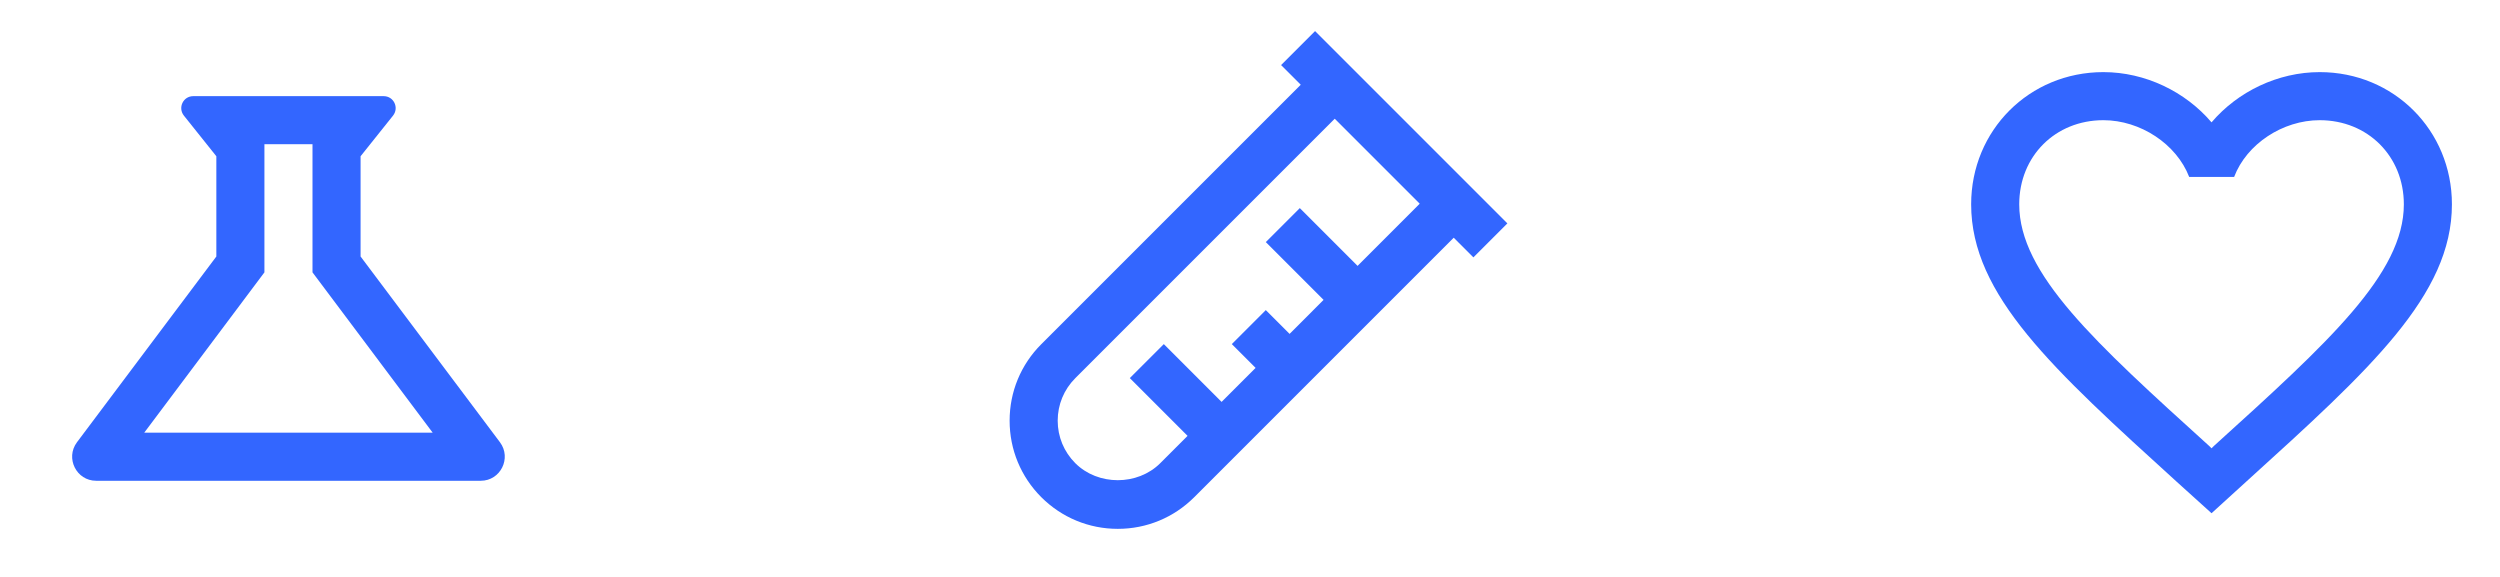 <svg width="104" height="24" viewBox="0 0 104 24" fill="none" xmlns="http://www.w3.org/2000/svg">
<path d="M13 11.33L18 18H6L11 11.33V6H13V11.33ZM15.96 4H8.04C7.62 4 7.39 4.48 7.65 4.81L9 6.5V10.67L3.2 18.4C2.71 19.06 3.18 20 4 20H20C20.82 20 21.29 19.06 20.8 18.4L15 10.67V6.5L16.35 4.81C16.61 4.48 16.38 4 15.96 4Z" fill="#3366FF"/>
<path d="M53.293 2.707L54.111 3.525L43.318 14.318C42.468 15.168 42 16.298 42 17.5C42 18.702 42.468 19.832 43.318 20.683C44.169 21.532 45.299 22 46.5 22C47.701 22 48.831 21.532 49.682 20.682L60.475 9.889L61.293 10.707L62.707 9.293L54.707 1.293L53.293 2.707ZM56.475 11.061L54.072 8.657L52.658 10.071L55.061 12.475L53.647 13.89L52.657 12.9L51.243 14.314L52.233 15.304L50.818 16.719L48.415 14.315L47 15.728L49.403 18.132L48.267 19.268C47.322 20.212 45.677 20.212 44.732 19.268C44.26 18.795 44 18.168 44 17.5C44 16.832 44.26 16.205 44.732 15.732L55.525 4.939L59.06 8.474L56.475 11.061Z" fill="#3366FF"/>
<path d="M96.5 3C94.76 3 93.09 3.81 92 5.09C90.91 3.81 89.24 3 87.5 3C84.42 3 82 5.42 82 8.5C82 12.28 85.4 15.36 90.55 20.04L92 21.35L93.45 20.03C98.6 15.36 102 12.28 102 8.5C102 5.42 99.58 3 96.5 3ZM92.1 18.55L92 18.65L91.9 18.55C87.14 14.24 84 11.39 84 8.5C84 6.5 85.5 5 87.5 5C89.04 5 90.54 5.99 91.07 7.36H92.94C93.46 5.99 94.96 5 96.5 5C98.5 5 100 6.5 100 8.5C100 11.39 96.86 14.24 92.1 18.55Z" fill="#3366FF"/>
</svg>
